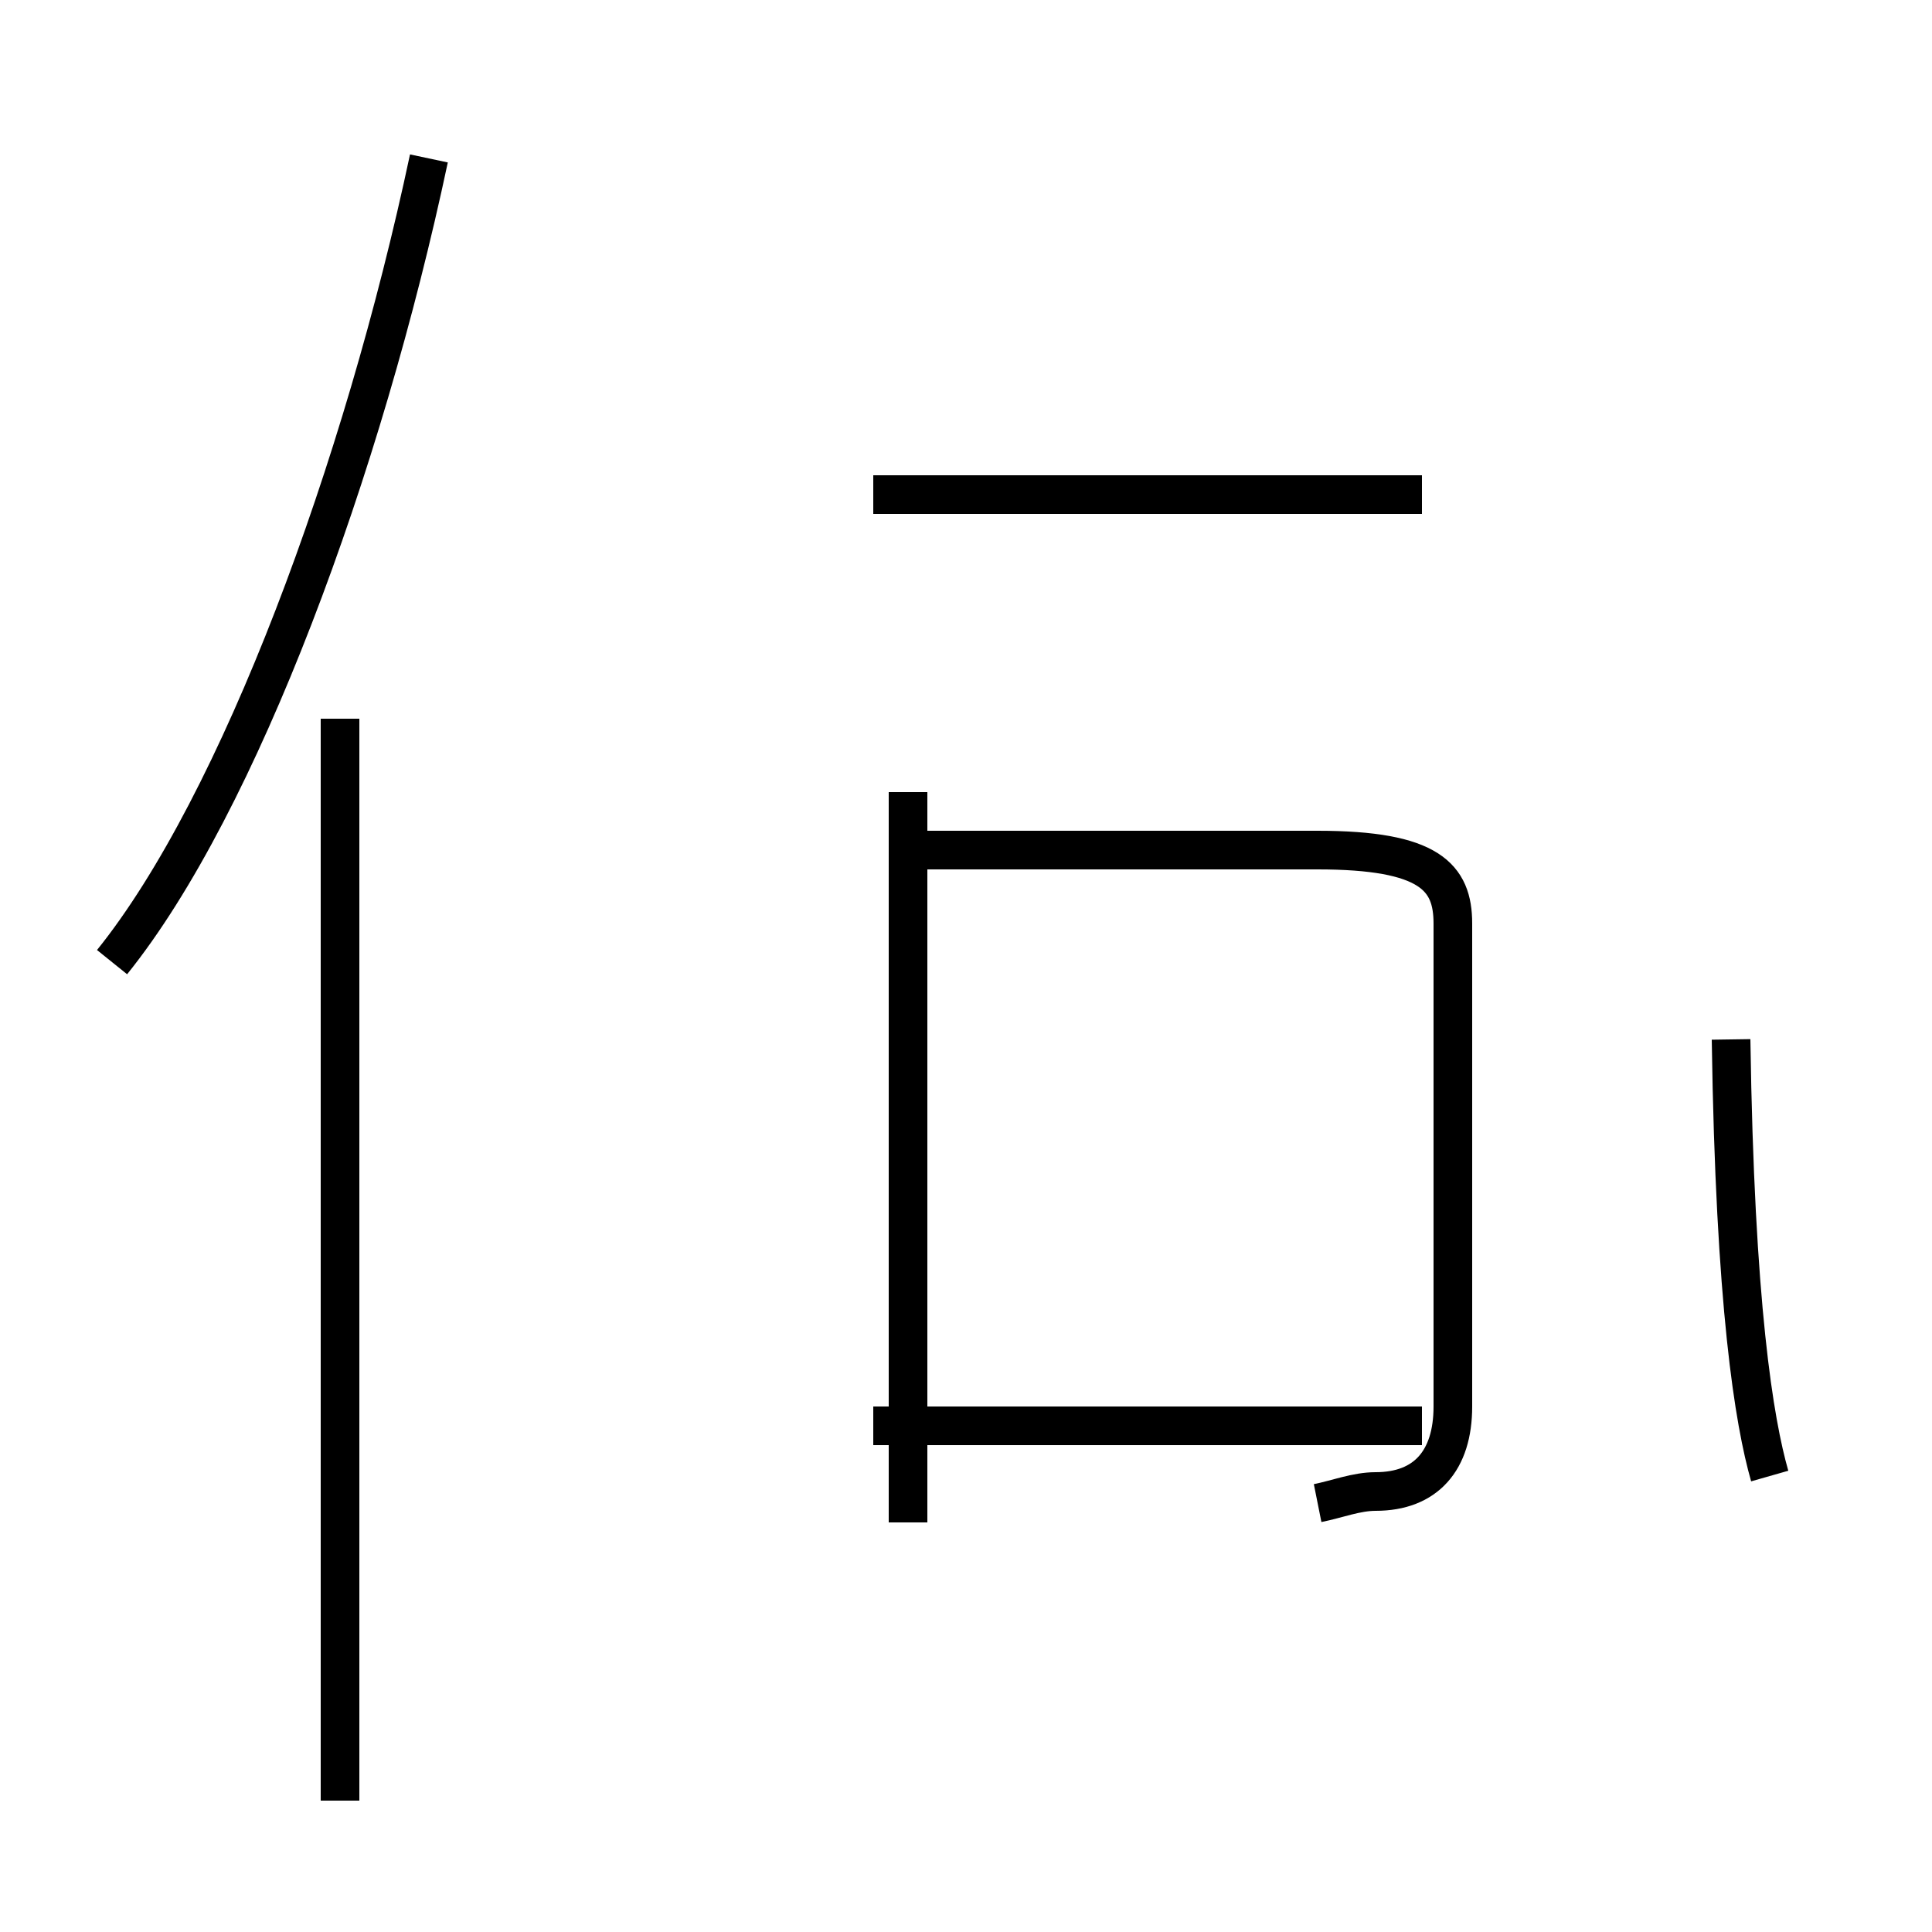 <?xml version='1.0' encoding='utf8'?>
<svg viewBox="0.0 -44.0 50.0 50.0" version="1.1" xmlns="http://www.w3.org/2000/svg">
<rect x="0.0" y="-44.0" width="50.0" height="50.0" fill="#808080" stroke="none"/>
<rect x="-1000" y="-1000" width="2000" height="2000" stroke="white" fill="white"/>
<g style="fill:none; stroke:#000000;  stroke-width:1">
<path d="M 2.9 19.1 C 6.2 23.2 9.4 31.9 11.1 39.9 M 8.8 -2.6 L 8.8 25.4 M 23.5 23.5 L 23.5 4.6 M 36.8 31.2 L 22.6 31.2 M 36.8 7.1 L 22.6 7.1 M 34.1 5.1 C 34.6 5.2 35.1 5.4 35.6 5.4 C 36.9 5.4 37.6 6.2 37.6 7.6 L 37.6 20.1 C 37.6 21.3 37.0 22.0 34.1 22.0 L 23.5 22.0 M 45.8 5.8 C 45.4 7.2 44.9 10.2 44.8 17.1 " transform="scale(1, -1)" />
</g>
</svg>